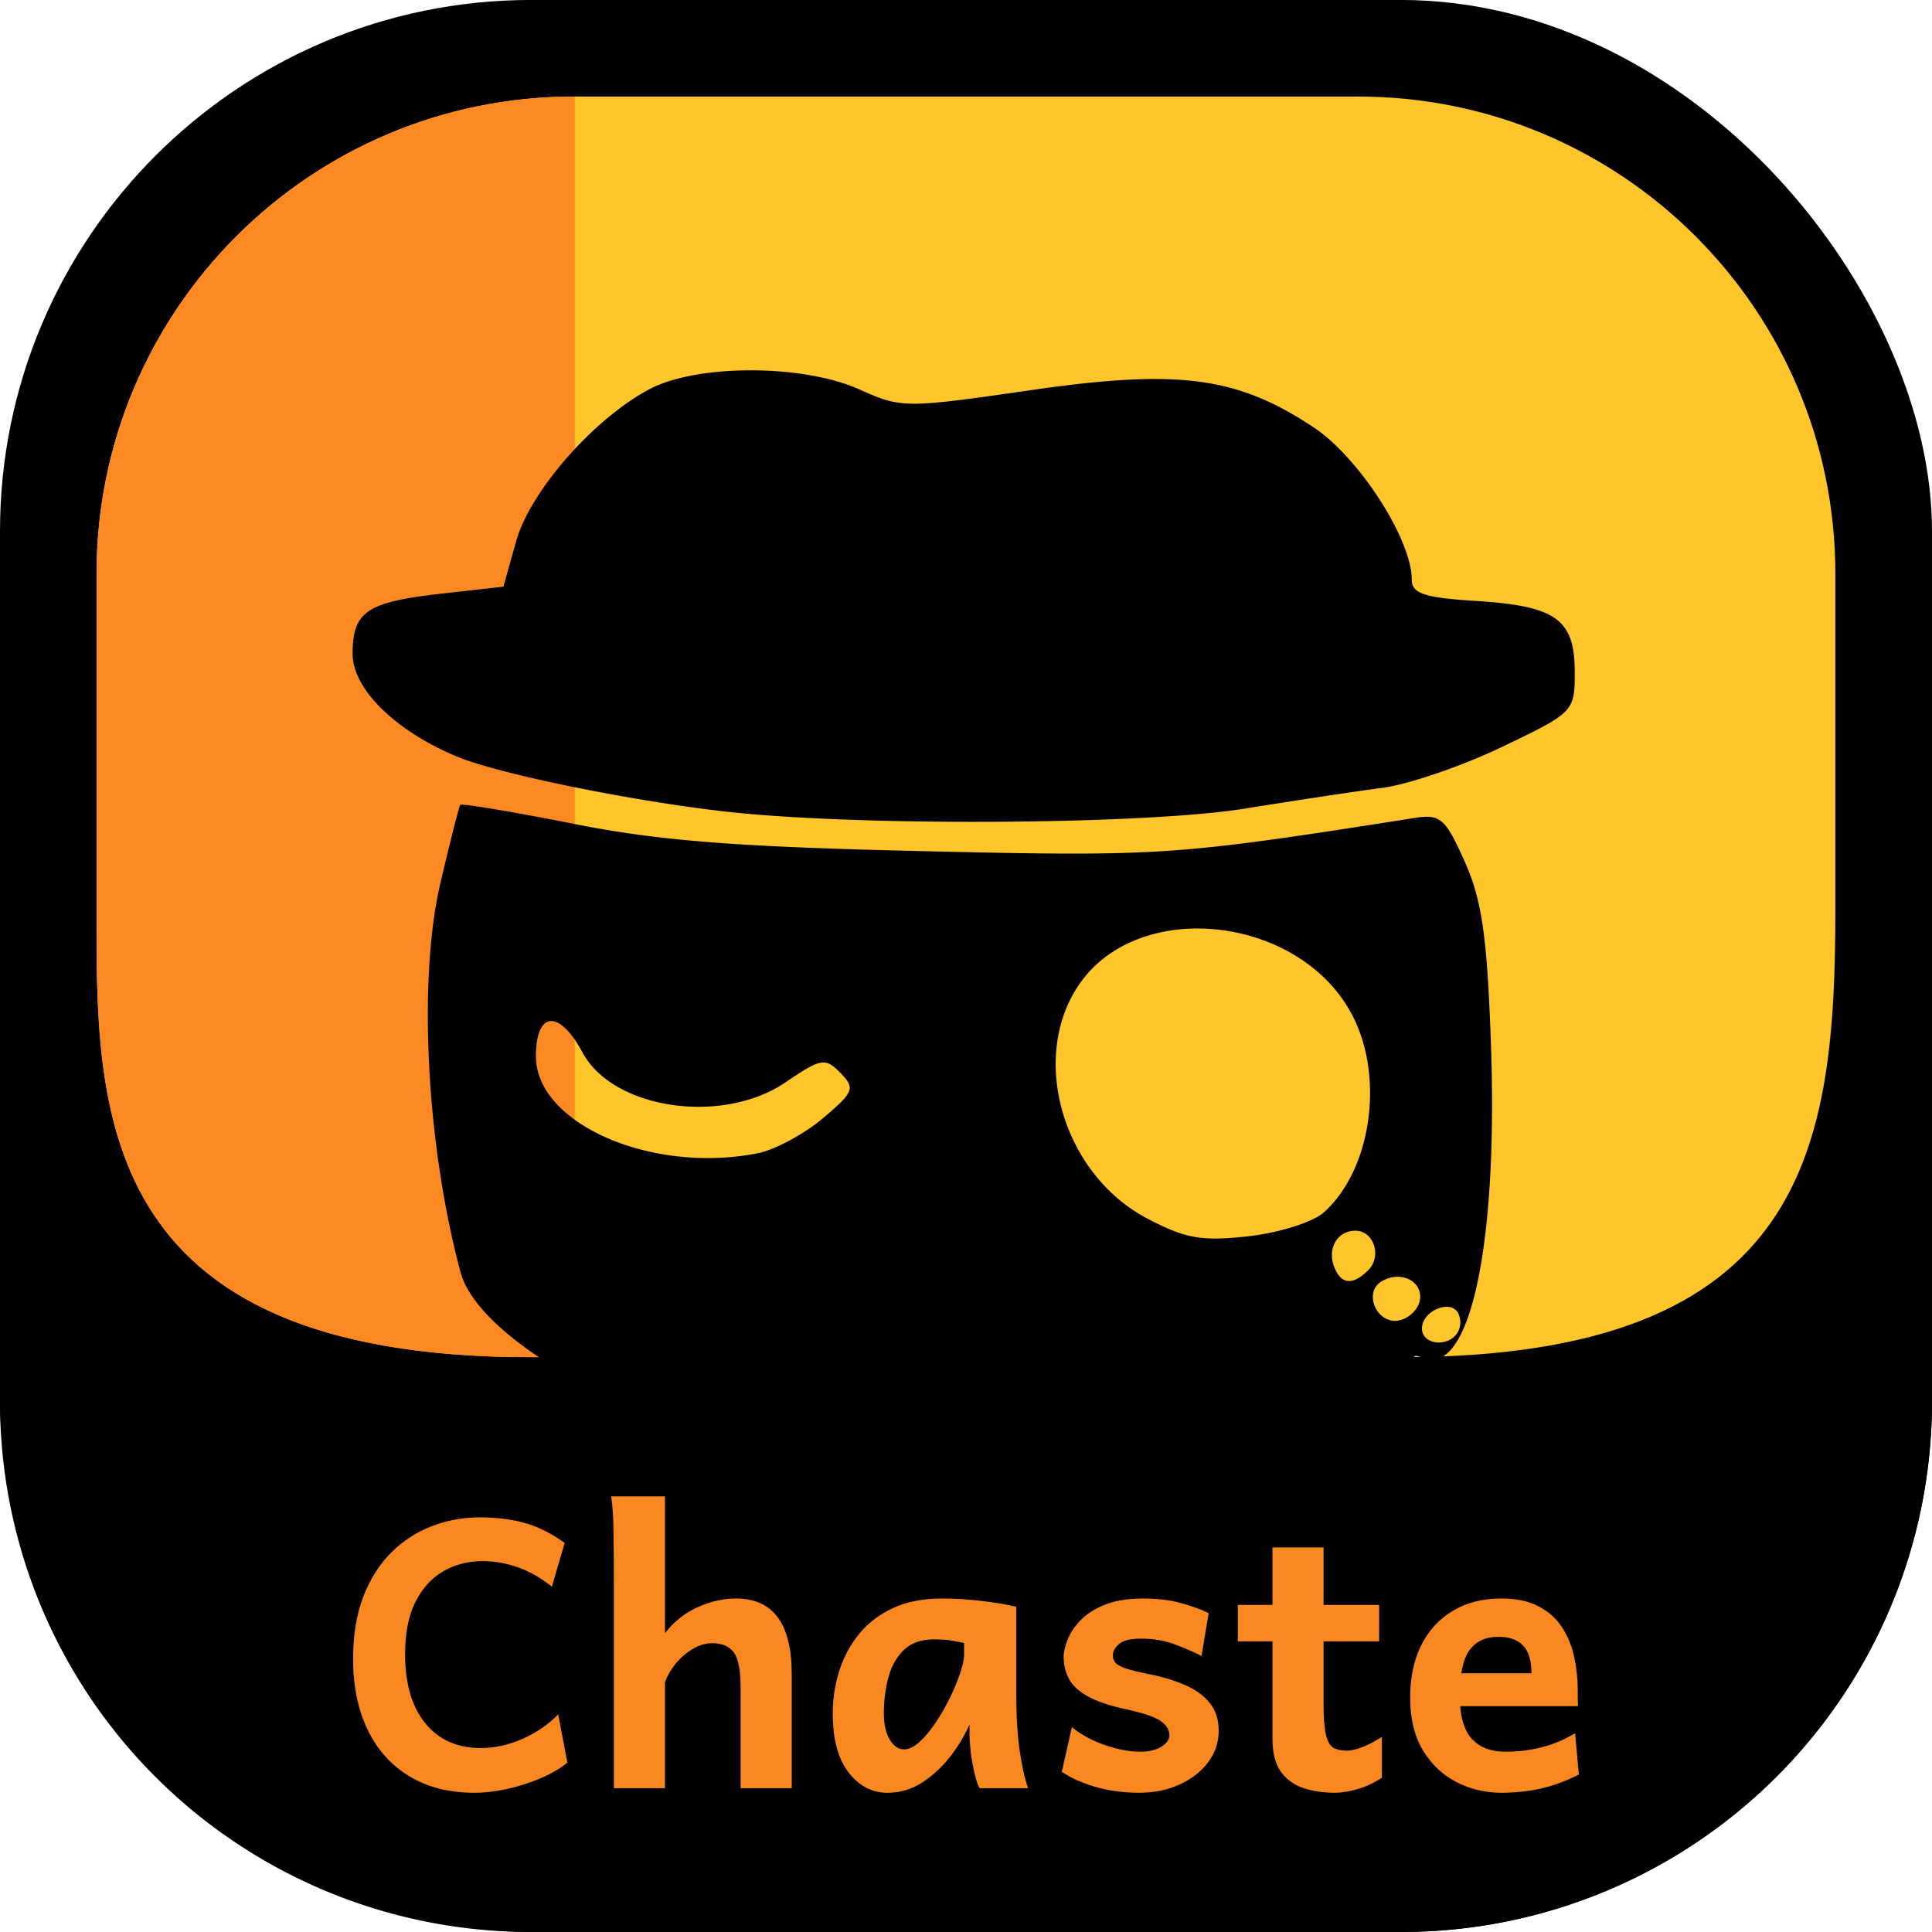 <svg xmlns="http://www.w3.org/2000/svg" width="200" height="200" viewBox="0 0 52.917 52.917"><rect width="52.917" height="52.917" y="-.001" rx="14.552" ry="14.552" style="display:inline;fill:#000;fill-opacity:1;fill-rule:nonzero;stroke:none;stroke-width:.5;stroke-linecap:butt;stroke-linejoin:round;stroke-miterlimit:4;stroke-dasharray:none;stroke-dashoffset:0;stroke-opacity:.909;paint-order:normal"/><path d="M15.742 2.645h21.432c7.24-.016 13.112 5.857 13.096 13.097v9.128c0 6.553-.73 12.304-11.906 12.304H14.55c-12.082 0-11.906-6.917-11.906-12.304v-9.128C2.629 8.502 8.502 2.629 15.742 2.645Z" style="display:inline;fill:#fec62b;stroke-width:.45;stroke-linejoin:round;stroke-opacity:.909;fill-opacity:1"/><path d="M52.916 37.173v1.191a14.52 14.52 0 0 1-14.552 14.552H14.552A14.52 14.52 0 0 1 0 38.364v-1.19z" style="display:inline;fill:#000;stroke-width:.5;stroke-linejoin:round;stroke-opacity:.909"/><path d="M15.742 2.645v34.529h-1.19c-12.083 0-11.907-6.917-11.907-12.304v-9.128C2.629 8.502 8.502 2.629 15.742 2.645Z" style="display:inline;fill:#fc8922;fill-opacity:1;stroke-width:.45;stroke-linejoin:round;stroke-opacity:.909"/><path d="M22.629 40.09c-4.494-.628-9.471-3.233-10.014-5.242-.936-3.471-1.172-8.02-.552-10.663.265-1.129.51-2.091.542-2.138.033-.048 1.423.184 3.09.514 2.366.47 4.464.634 9.592.752 6.53.15 6.856.127 13.463-.91.7-.11.838.01 1.369 1.198.475 1.064.615 2.05.72 5.074.187 5.448-.582 9.008-1.844 8.524-.318-.122-.336-.073-.084.232.406.49.001.86-1.529 1.4-3.112 1.098-11.05 1.775-14.753 1.258zm17.295-3.592a.57.57 0 0 0 .007-.546c-.23-.371-.984-.037-.984.436 0 .446.719.527.976.11zm-1.036-.875c.102-.53-.532-.844-1.053-.522-.506.313-.115 1.18.48 1.066.268-.052.525-.296.573-.544zm-1.413-.833c.383-.383.155-1.081-.354-1.081-.49 0-.773.483-.578.99.186.485.507.516.932.091zm-1.22-1.579c1.29-1.147 1.667-3.647.809-5.355-1.398-2.782-5.885-3.301-7.521-.87-1.353 2.01-.426 5.171 1.873 6.385 1.05.554 1.503.634 2.777.49.838-.094 1.765-.386 2.061-.65zm-15.497-1.625c.467-.093 1.267-.523 1.778-.955.856-.723.894-.822.482-1.244-.414-.425-.525-.406-1.503.258-1.736 1.178-4.723.739-5.56-.818-.64-1.19-1.276-1.137-1.276.107 0 1.845 3.18 3.232 6.079 2.652zm-.5-9.317c-2.558-.25-6.516-1.04-7.735-1.544-1.687-.698-2.865-1.854-2.865-2.813 0-1.159.381-1.419 2.416-1.65l1.714-.193.347-1.239c.385-1.374 2.115-3.351 3.647-4.167 1.305-.695 4.21-.693 5.758.004 1.147.516 1.259.517 4.66.024 4.07-.59 5.674-.382 7.774 1.01 1.246.824 2.694 3.07 2.694 4.177 0 .38.341.493 1.784.584 2.176.139 2.68.505 2.68 1.95 0 1.079-.024 1.103-1.991 2.046-1.095.525-2.57 1.03-3.278 1.121-.708.093-2.407.349-3.777.57-2.628.424-10.049.488-13.828.12z" style="fill:#000;stroke-width:.279"/><path d="m15.29 46.955.25 1.324q-.304.245-.739.43-.434.184-.909.29-.47.104-.9.104-1.033 0-1.777-.45-.745-.449-1.144-1.273-.4-.824-.4-1.948 0-.964.275-1.689.28-.73.764-1.214.485-.484 1.109-.724.63-.245 1.324-.245.69 0 1.234.155.55.155 1.089.545l-.35 1.198q-.475-.374-.944-.534-.465-.165-.954-.165-.605 0-1.09.285-.479.285-.759.85-.274.564-.274 1.413 0 1.204.55 1.888.554.684 1.523.684.564 0 1.139-.25.574-.254.984-.674zm2.923-.874v2.897h-1.399v-5.644q0-.805-.01-1.414-.01-.615-.065-.934h1.474v3.747q.37-.475.89-.71.524-.24 1.058-.24 1.524 0 1.524 2.073v3.122h-1.399V46.23q0-.728-.19-.973-.184-.25-.584-.25-.285 0-.55.165-.264.16-.464.405-.195.244-.285.504zm9.946 2.897H26.83q-.07-.12-.135-.394-.065-.28-.105-.58-.035-.304-.035-.49v-.284q-.184.43-.514.864-.33.43-.77.72-.439.29-.964.29-.629 0-1.064-.555-.434-.56-.434-1.619 0-.594.175-1.154.175-.564.54-1.014.364-.45.928-.714.565-.265 1.34-.265.544 0 1.078.065.54.06.964.16v2.323q0 .944.09 1.588.09.64.235 1.06zm-1.753-3.646v-.33q-.105-.025-.305-.06-.2-.04-.52-.04-.524 0-.824.29-.3.29-.425.754-.124.465-.124.984 0 .44.16.715.164.27.39.27.209 0 .434-.21.23-.21.444-.535.215-.325.39-.684.175-.36.275-.67.105-.314.105-.484zm6.698-1.149-.194 1.174q-.28-.145-.71-.31-.424-.165-.944-.165-.44 0-.61.15-.164.15-.164.3 0 .12.065.205.07.084.28.16.214.07.654.16.52.1.949.284.435.18.69.485.26.304.26.779 0 .48-.29.864-.29.385-.785.61-.49.224-1.099.224-.67 0-1.234-.17-.564-.174-.889-.404l.275-1.224q.37.305.899.49.535.184.974.184.355 0 .575-.135.224-.14.224-.314 0-.22-.23-.385-.23-.17-.944-.325-.709-.154-1.084-.37-.37-.214-.504-.484-.135-.27-.135-.584 0-.185.1-.45.1-.27.34-.53.244-.264.664-.439.425-.18 1.069-.18.61 0 1.06.13.449.125.738.27zm4.746 3.392v1.119q-.355.224-.684.314-.33.095-.6.095-.47 0-.859-.125-.39-.13-.624-.45-.23-.324-.23-.898v-5.246h1.399v4.287q0 .564.064.839.065.274.205.36.14.08.365.08.36 0 .964-.375zm-.075-2.618h-3.871v-.999h3.871zm5.445 1.773h-3.836v-.899h2.562q0-.524-.23-.759-.224-.24-.669-.24-.54 0-.804.375-.26.37-.26 1.249 0 .794.32 1.159.32.364.939.364.49 0 .959-.115.475-.114.94-.39l.104 1.13q-.54.274-1.044.384-.5.115-1.084.115-.66 0-1.229-.294-.57-.295-.919-.875-.345-.58-.345-1.428 0-.83.3-1.439.305-.61.864-.944.56-.34 1.329-.34.63 0 1.034.22.41.215.64.58.234.364.33.819.094.45.094.919v.205q.005.135.005.204z" aria-label="Chaste" style="font-weight:700;font-size:10.231px;font-family:Andika;-inkscape-font-specification:&quot;Andika Bold&quot;;text-align:center;text-anchor:middle;opacity:.99;fill:#fc8922;stroke-width:.265"/></svg>